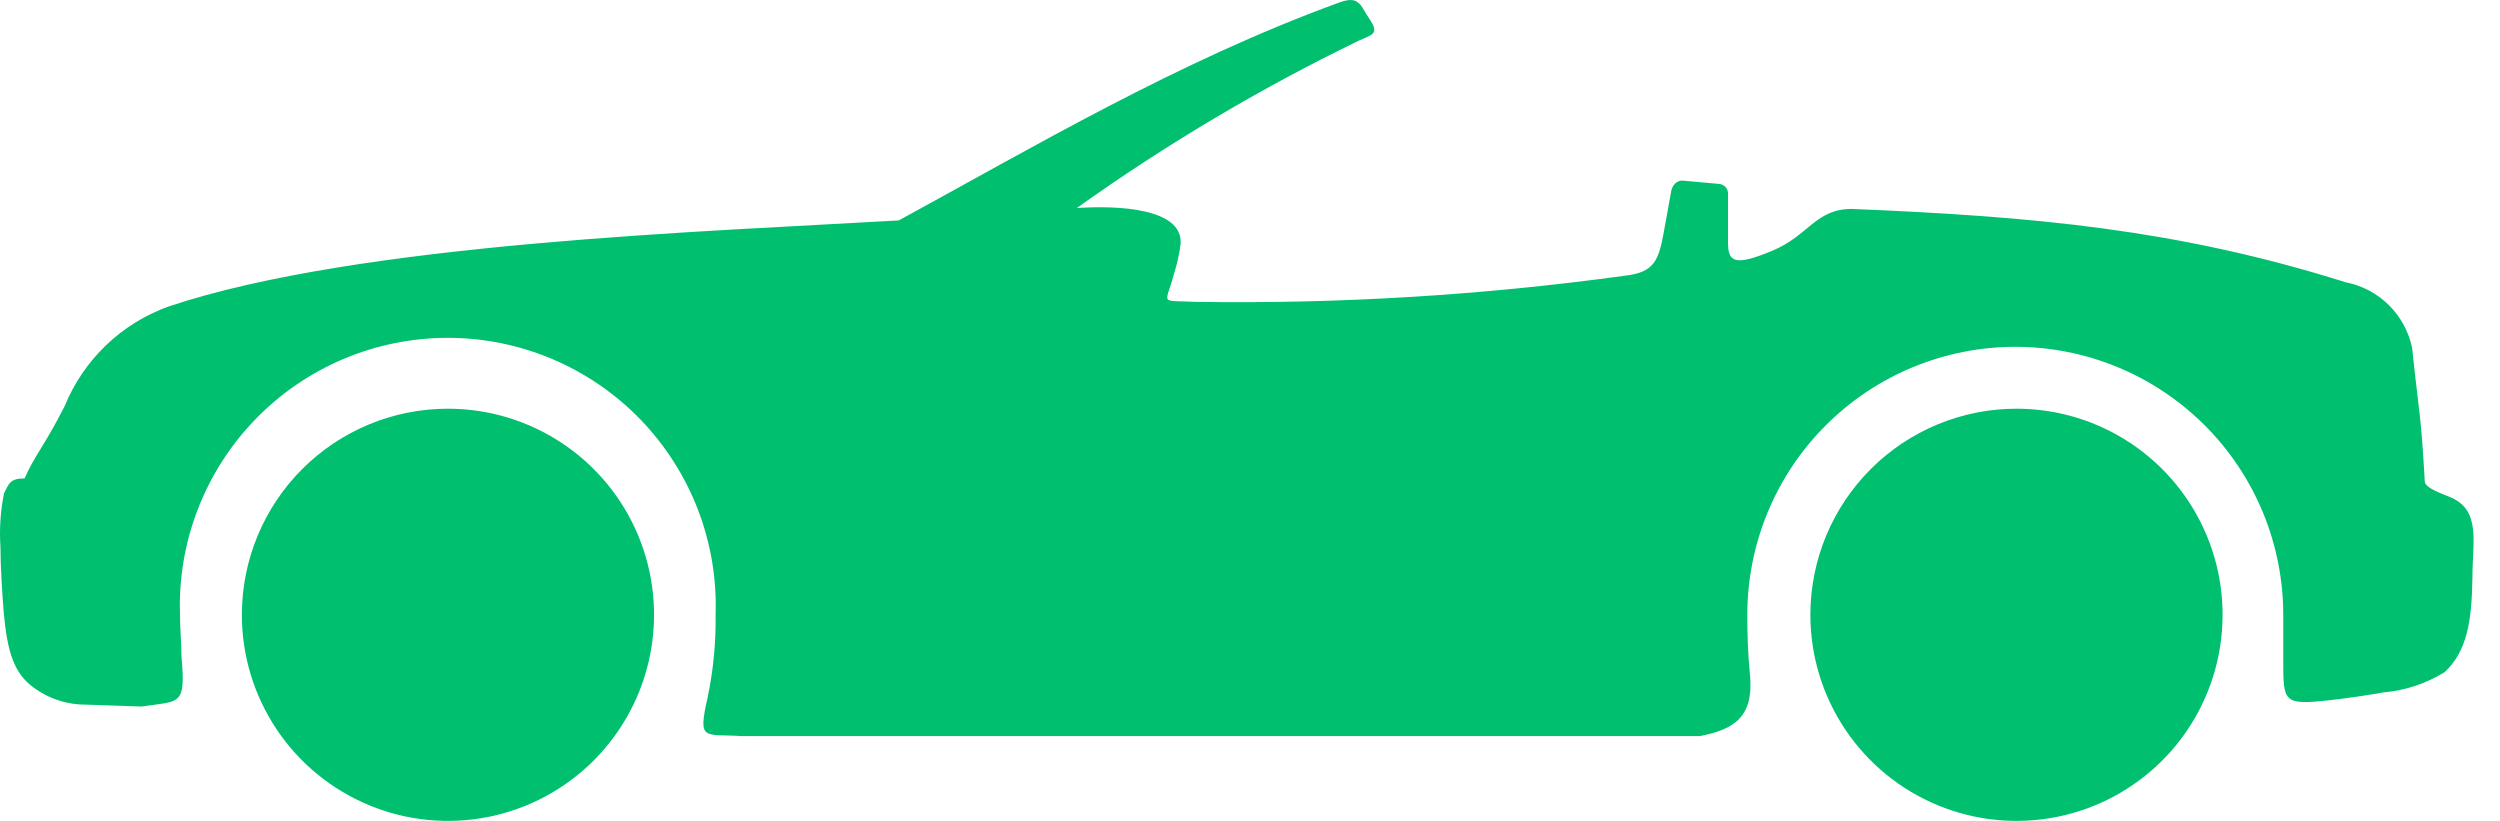 <svg width="67" height="22" viewBox="0 0 67 22" fill="none" xmlns="http://www.w3.org/2000/svg">
<path fill-rule="evenodd" clip-rule="evenodd" d="M62.444 18.765C62.93 18.709 63.423 18.636 63.892 18.555C64.469 18.503 65.025 18.318 65.517 18.013C66.108 17.463 66.245 16.671 66.261 15.482C66.261 14.503 66.496 13.67 65.663 13.322C65.34 13.193 64.992 13.064 64.984 12.902C64.879 11.042 64.846 11.228 64.644 9.319C64.552 8.885 64.335 8.486 64.019 8.174C63.702 7.862 63.301 7.65 62.865 7.565C58.36 6.149 54.535 5.802 49.626 5.599C48.656 5.599 48.47 6.319 47.491 6.723C46.513 7.128 46.303 7.047 46.311 6.481V5.203C46.313 5.168 46.308 5.134 46.297 5.101C46.285 5.068 46.267 5.038 46.244 5.012C46.22 4.987 46.192 4.966 46.16 4.952C46.129 4.937 46.095 4.929 46.06 4.928L45.081 4.839C44.936 4.839 44.823 4.96 44.79 5.114C44.725 5.486 44.653 5.858 44.588 6.23C44.451 6.99 44.321 7.298 43.561 7.387C39.748 7.912 35.901 8.147 32.053 8.09C31.034 8.042 31.244 8.187 31.463 7.338C31.547 7.075 31.607 6.804 31.641 6.529C31.697 5.575 29.942 5.502 28.859 5.575C31.244 3.873 33.768 2.374 36.404 1.095C36.76 0.933 36.962 0.917 36.736 0.561C36.655 0.44 36.582 0.318 36.509 0.197C36.339 -0.07 36.129 -0.021 35.846 0.084C31.552 1.653 27.654 3.966 24.087 5.907C19.025 6.206 9.66 6.497 4.525 8.211C3.898 8.436 3.326 8.789 2.845 9.249C2.365 9.709 1.986 10.264 1.735 10.88C1.185 11.964 0.926 12.207 0.659 12.821C0.255 12.821 0.238 12.975 0.109 13.217C0.012 13.691 -0.02 14.175 0.012 14.657C0.012 15.166 0.061 15.927 0.101 16.428C0.198 17.463 0.368 18.045 0.91 18.434C1.262 18.691 1.679 18.845 2.115 18.878L3.789 18.935C4.816 18.781 4.986 18.935 4.864 17.601C4.864 17.237 4.824 16.857 4.824 16.477C4.791 15.514 4.953 14.554 5.299 13.655C5.645 12.756 6.169 11.936 6.839 11.243C7.508 10.551 8.31 10 9.197 9.624C10.084 9.248 11.038 9.054 12.001 9.054C12.964 9.054 13.918 9.248 14.805 9.624C15.692 10 16.494 10.551 17.164 11.243C17.833 11.936 18.357 12.756 18.703 13.655C19.049 14.554 19.211 15.514 19.178 16.477C19.188 17.215 19.118 17.953 18.968 18.676C18.693 19.881 18.863 19.663 19.874 19.727H45.559C46.464 19.55 47.03 19.226 46.893 18.013C46.844 17.52 46.828 17.002 46.828 16.477C46.828 14.572 47.585 12.745 48.931 11.399C50.278 10.052 52.105 9.295 54.01 9.295C55.914 9.295 57.741 10.052 59.087 11.399C60.434 12.745 61.191 14.572 61.191 16.477C61.191 16.897 61.191 17.285 61.191 17.698C61.191 18.822 61.191 18.903 62.436 18.765H62.444ZM11.989 10.953C13.082 10.95 14.152 11.271 15.062 11.876C15.973 12.481 16.683 13.342 17.104 14.351C17.524 15.361 17.636 16.472 17.424 17.544C17.213 18.617 16.688 19.602 15.917 20.376C15.145 21.151 14.161 21.678 13.089 21.893C12.017 22.107 10.905 21.999 9.895 21.581C8.885 21.163 8.021 20.456 7.414 19.547C6.806 18.638 6.482 17.57 6.482 16.477C6.482 15.012 7.064 13.607 8.099 12.571C9.135 11.535 10.54 10.953 12.005 10.953H11.989ZM54.042 10.953C55.134 10.953 56.202 11.277 57.111 11.884C58.019 12.491 58.727 13.354 59.145 14.363C59.563 15.372 59.672 16.483 59.459 17.554C59.246 18.625 58.72 19.61 57.948 20.382C57.175 21.155 56.191 21.681 55.119 21.894C54.048 22.107 52.937 21.998 51.928 21.579C50.919 21.162 50.056 20.453 49.449 19.545C48.842 18.637 48.518 17.569 48.518 16.477C48.518 15.012 49.1 13.607 50.136 12.571C51.172 11.535 52.577 10.953 54.042 10.953Z" fill="#00C070"/>
</svg>
